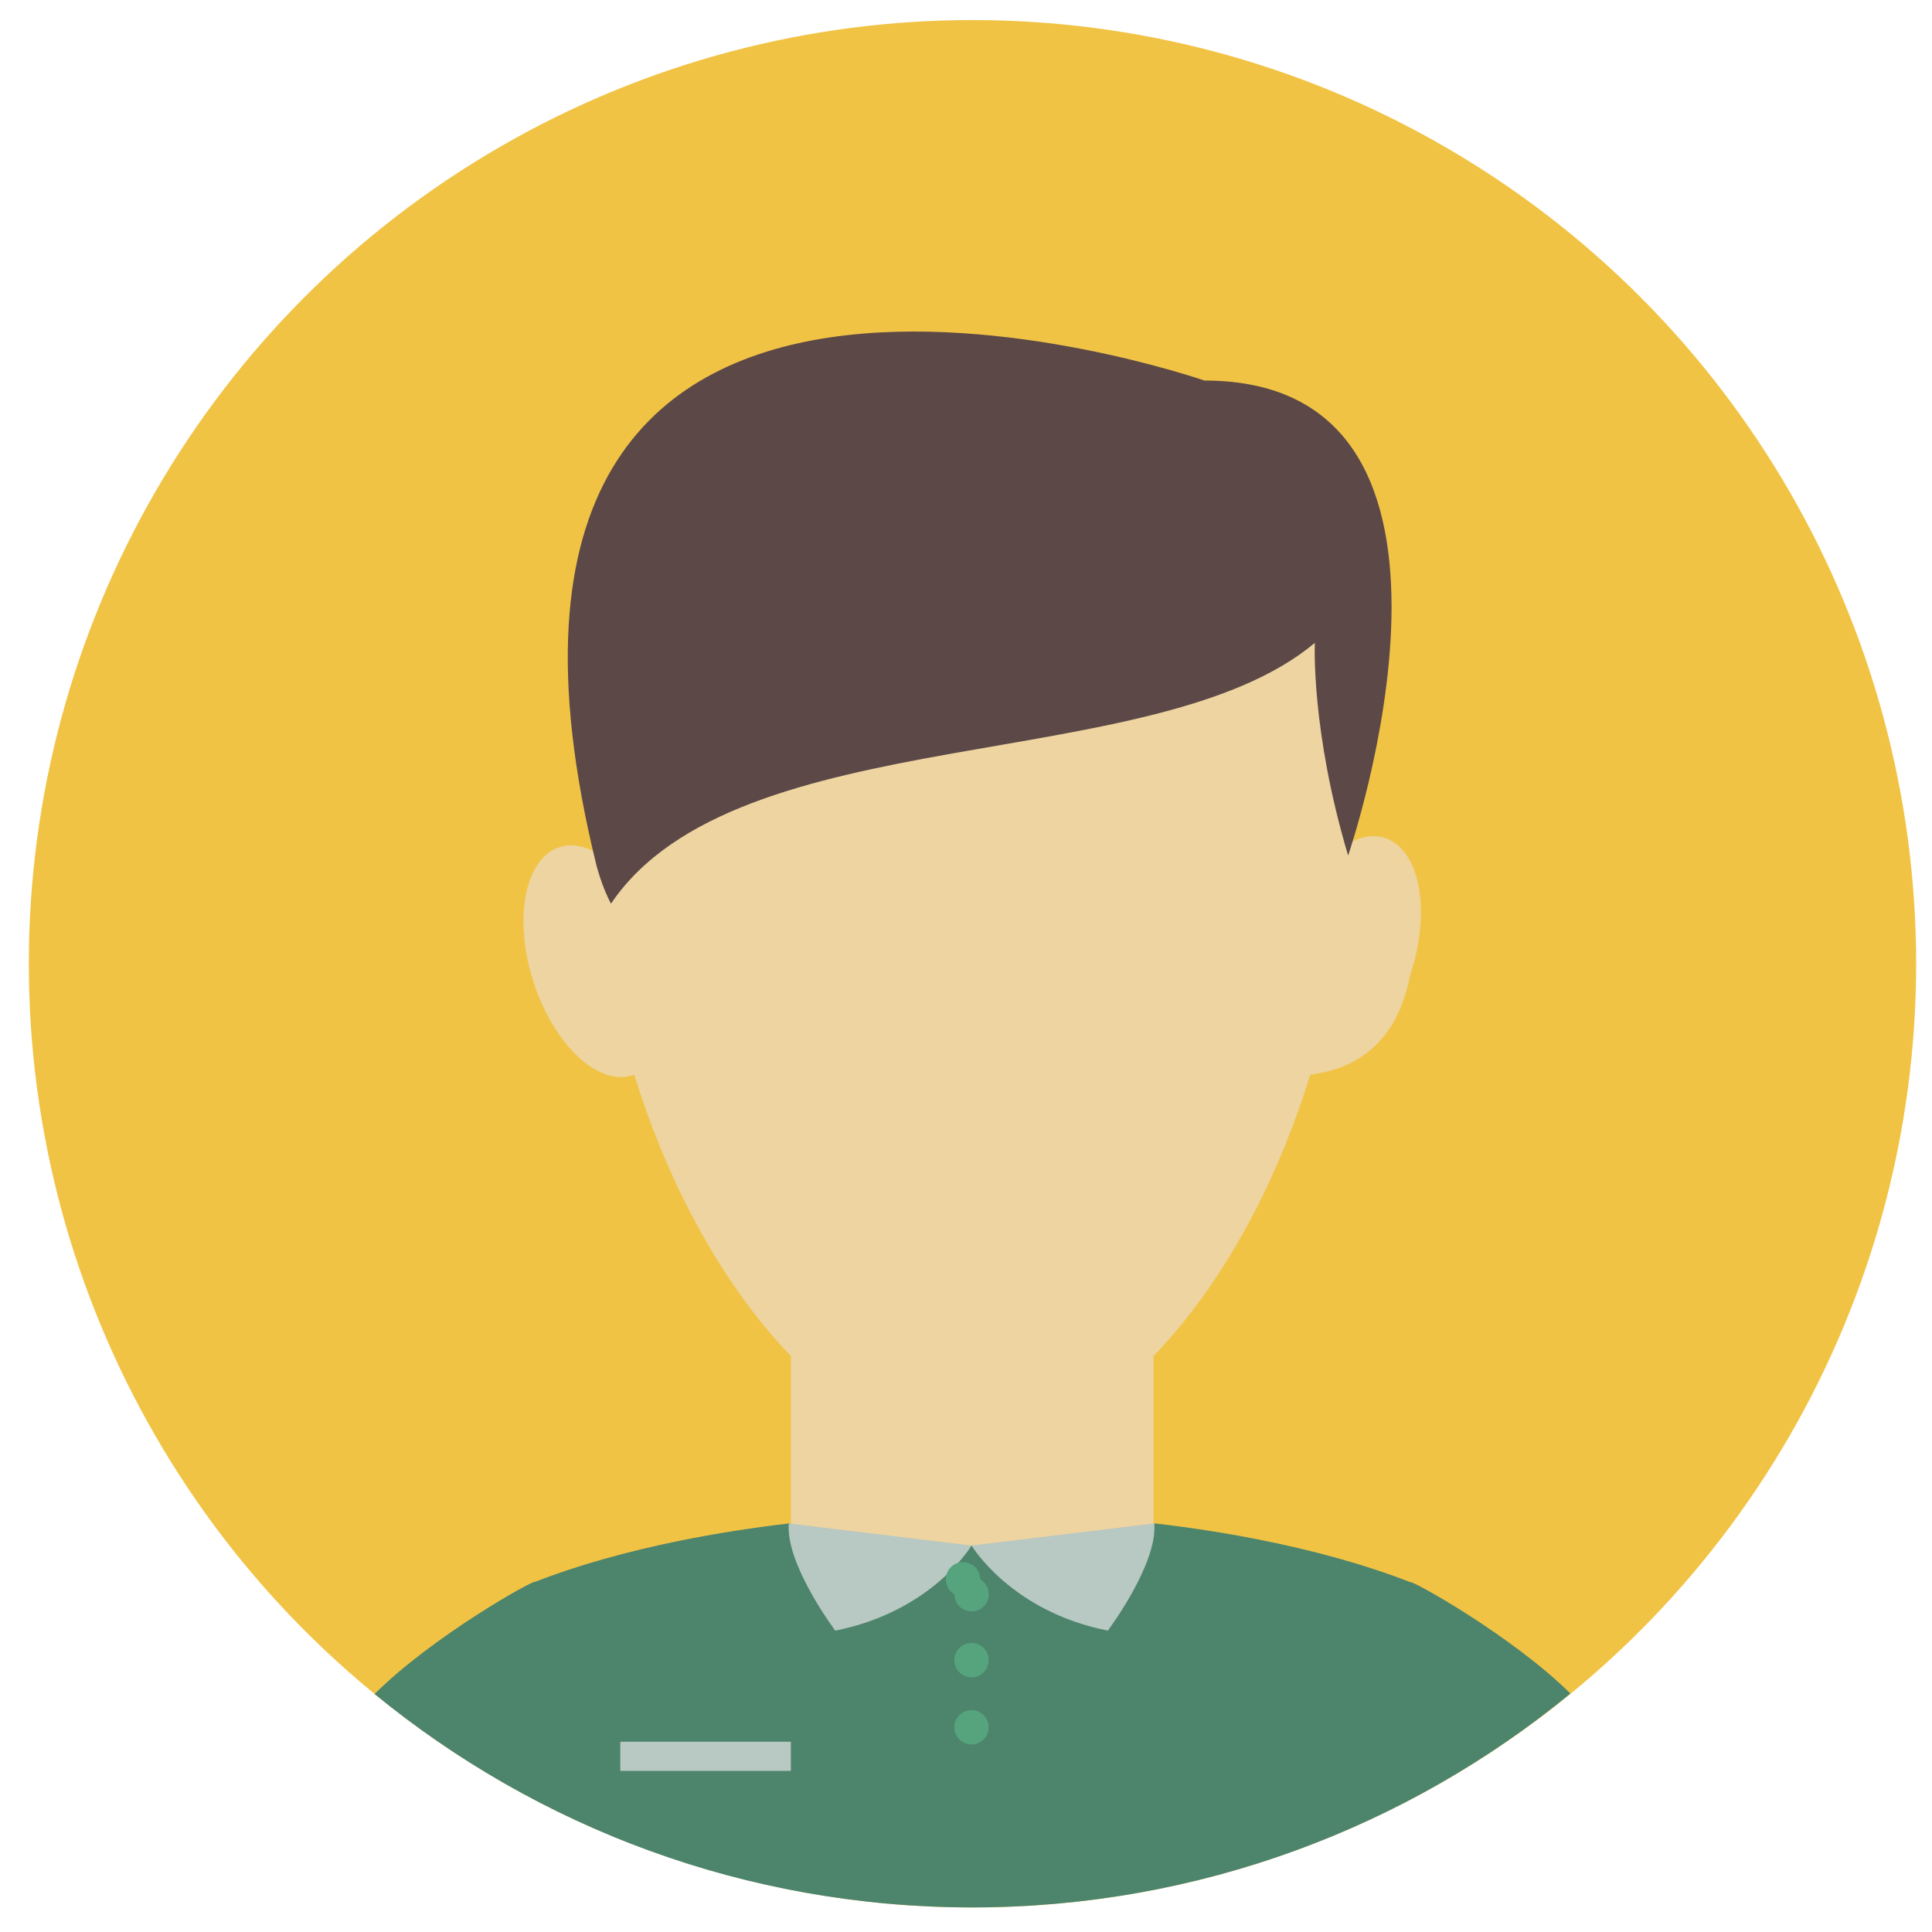 <?xml version="1.0" standalone="no"?><!DOCTYPE svg PUBLIC "-//W3C//DTD SVG 1.1//EN" "http://www.w3.org/Graphics/SVG/1.1/DTD/svg11.dtd"><svg t="1515587542547" class="icon" style="" viewBox="0 0 1024 1024" version="1.1" xmlns="http://www.w3.org/2000/svg" p-id="1417" xmlns:xlink="http://www.w3.org/1999/xlink" width="48" height="48"><defs><style type="text/css"></style></defs><path d="M515.439 510.815zM15.272 510.815c-0.008 178.697 95.321 343.824 250.077 433.175 154.755 89.351 345.424 89.351 500.179 0C920.284 854.639 1015.612 689.513 1015.604 510.815c0.008-178.697-95.32-343.824-250.076-433.175-154.755-89.35-345.424-89.35-500.179 0C110.594 166.992 15.264 332.117 15.272 510.815" fill="#F1C345" p-id="1418"></path><path d="M747.564 838.61c-23.394-9.118-50.896-16.837-81.408-22.815-17.081-3.349-35.089-6.16-53.892-8.341-27.523 7.398-60.874 11.733-96.823 11.733-35.991 0-69.376-4.345-96.918-11.76-20.259 2.344-39.591 5.422-57.836 9.113 1.621 0.556 3.278 1.019 4.923 1.516-1.645-0.498-3.303-0.96-4.923-1.516-28.788 5.827-54.825 13.21-77.139 21.864-0.434-1.26-54.149 28.671-85.021 59.454 86.259 70.678 196.545 113.12 316.76 113.12 120.357 0 230.765-42.534 317.068-113.361-30.852-30.598-84.338-60.321-84.79-59.009z" fill="#4D846C" p-id="1419"></path><path d="M734.894 444.449c-6.353-2.399-13.403-1.247-20.362 2.617 0.616-41.195-5.482-78.475-17.638-108.058H333.676c-12.636 30.756-18.77 69.805-17.57 112.952-6.981-3.895-14.055-5.061-20.431-2.652-18.071 6.826-23.654 39.293-12.47 72.519 11.183 33.216 34.889 54.613 52.958 47.802 16.262 52.76 40.401 98.231 68.121 132.24 4.869 5.973 9.845 11.601 14.913 16.843v88.64l-0.676 0.081c27.541 7.413 60.925 11.76 96.917 11.76 35.949 0 69.3-4.336 96.825-11.735-0.297-0.033-0.59-0.072-0.888-0.105V718.749c5.101-5.274 10.112-10.936 15.012-16.95 27.662-33.946 51.753-79.309 67.997-131.934 0.483-1.562 43.007 0 52.98-52.898 11.185-33.223 5.602-65.692-12.469-72.517z" fill="#EDD4A0" p-id="1420"></path><path d="M696.895 340.721s-2.194 46.218 17.638 112.715c0 0 86.628-251.74-76.19-251.74 0 0-421.658-146.608-322.237 256.842 0 0 2.79 11.237 7.733 20.406 66.796-98.803 288.063-66.795 373.056-138.223z" fill="#5C4847" p-id="1421"></path><path d="M328.765 923.154h90.414v15.463h-90.414v-15.463zM514.965 819.177s20.712 34.877 72.205 45.084c0 0 26.51-35.236 24.621-56.817l-96.826 11.733zM514.919 819.193s-20.712 34.876-72.205 45.082c0 0-26.51-35.236-24.621-56.817l96.826 11.735z" fill="#B8C8C2" p-id="1422"></path><path d="M514.966 844.974z m-9.106 0a9.107 9.107 0 1 0 18.214 0 9.112 9.112 0 0 0-4.552-7.889 9.107 9.107 0 1 0-13.662 7.889M514.919 879.921z m-9.108 0a9.108 9.108 0 1 0 18.216 0 9.108 9.108 0 0 0-18.216 0M514.919 915.485z m-9.108 0a9.108 9.108 0 1 0 18.216 0 9.108 9.108 0 0 0-18.216 0" fill="#55A47D" p-id="1423"></path></svg>
